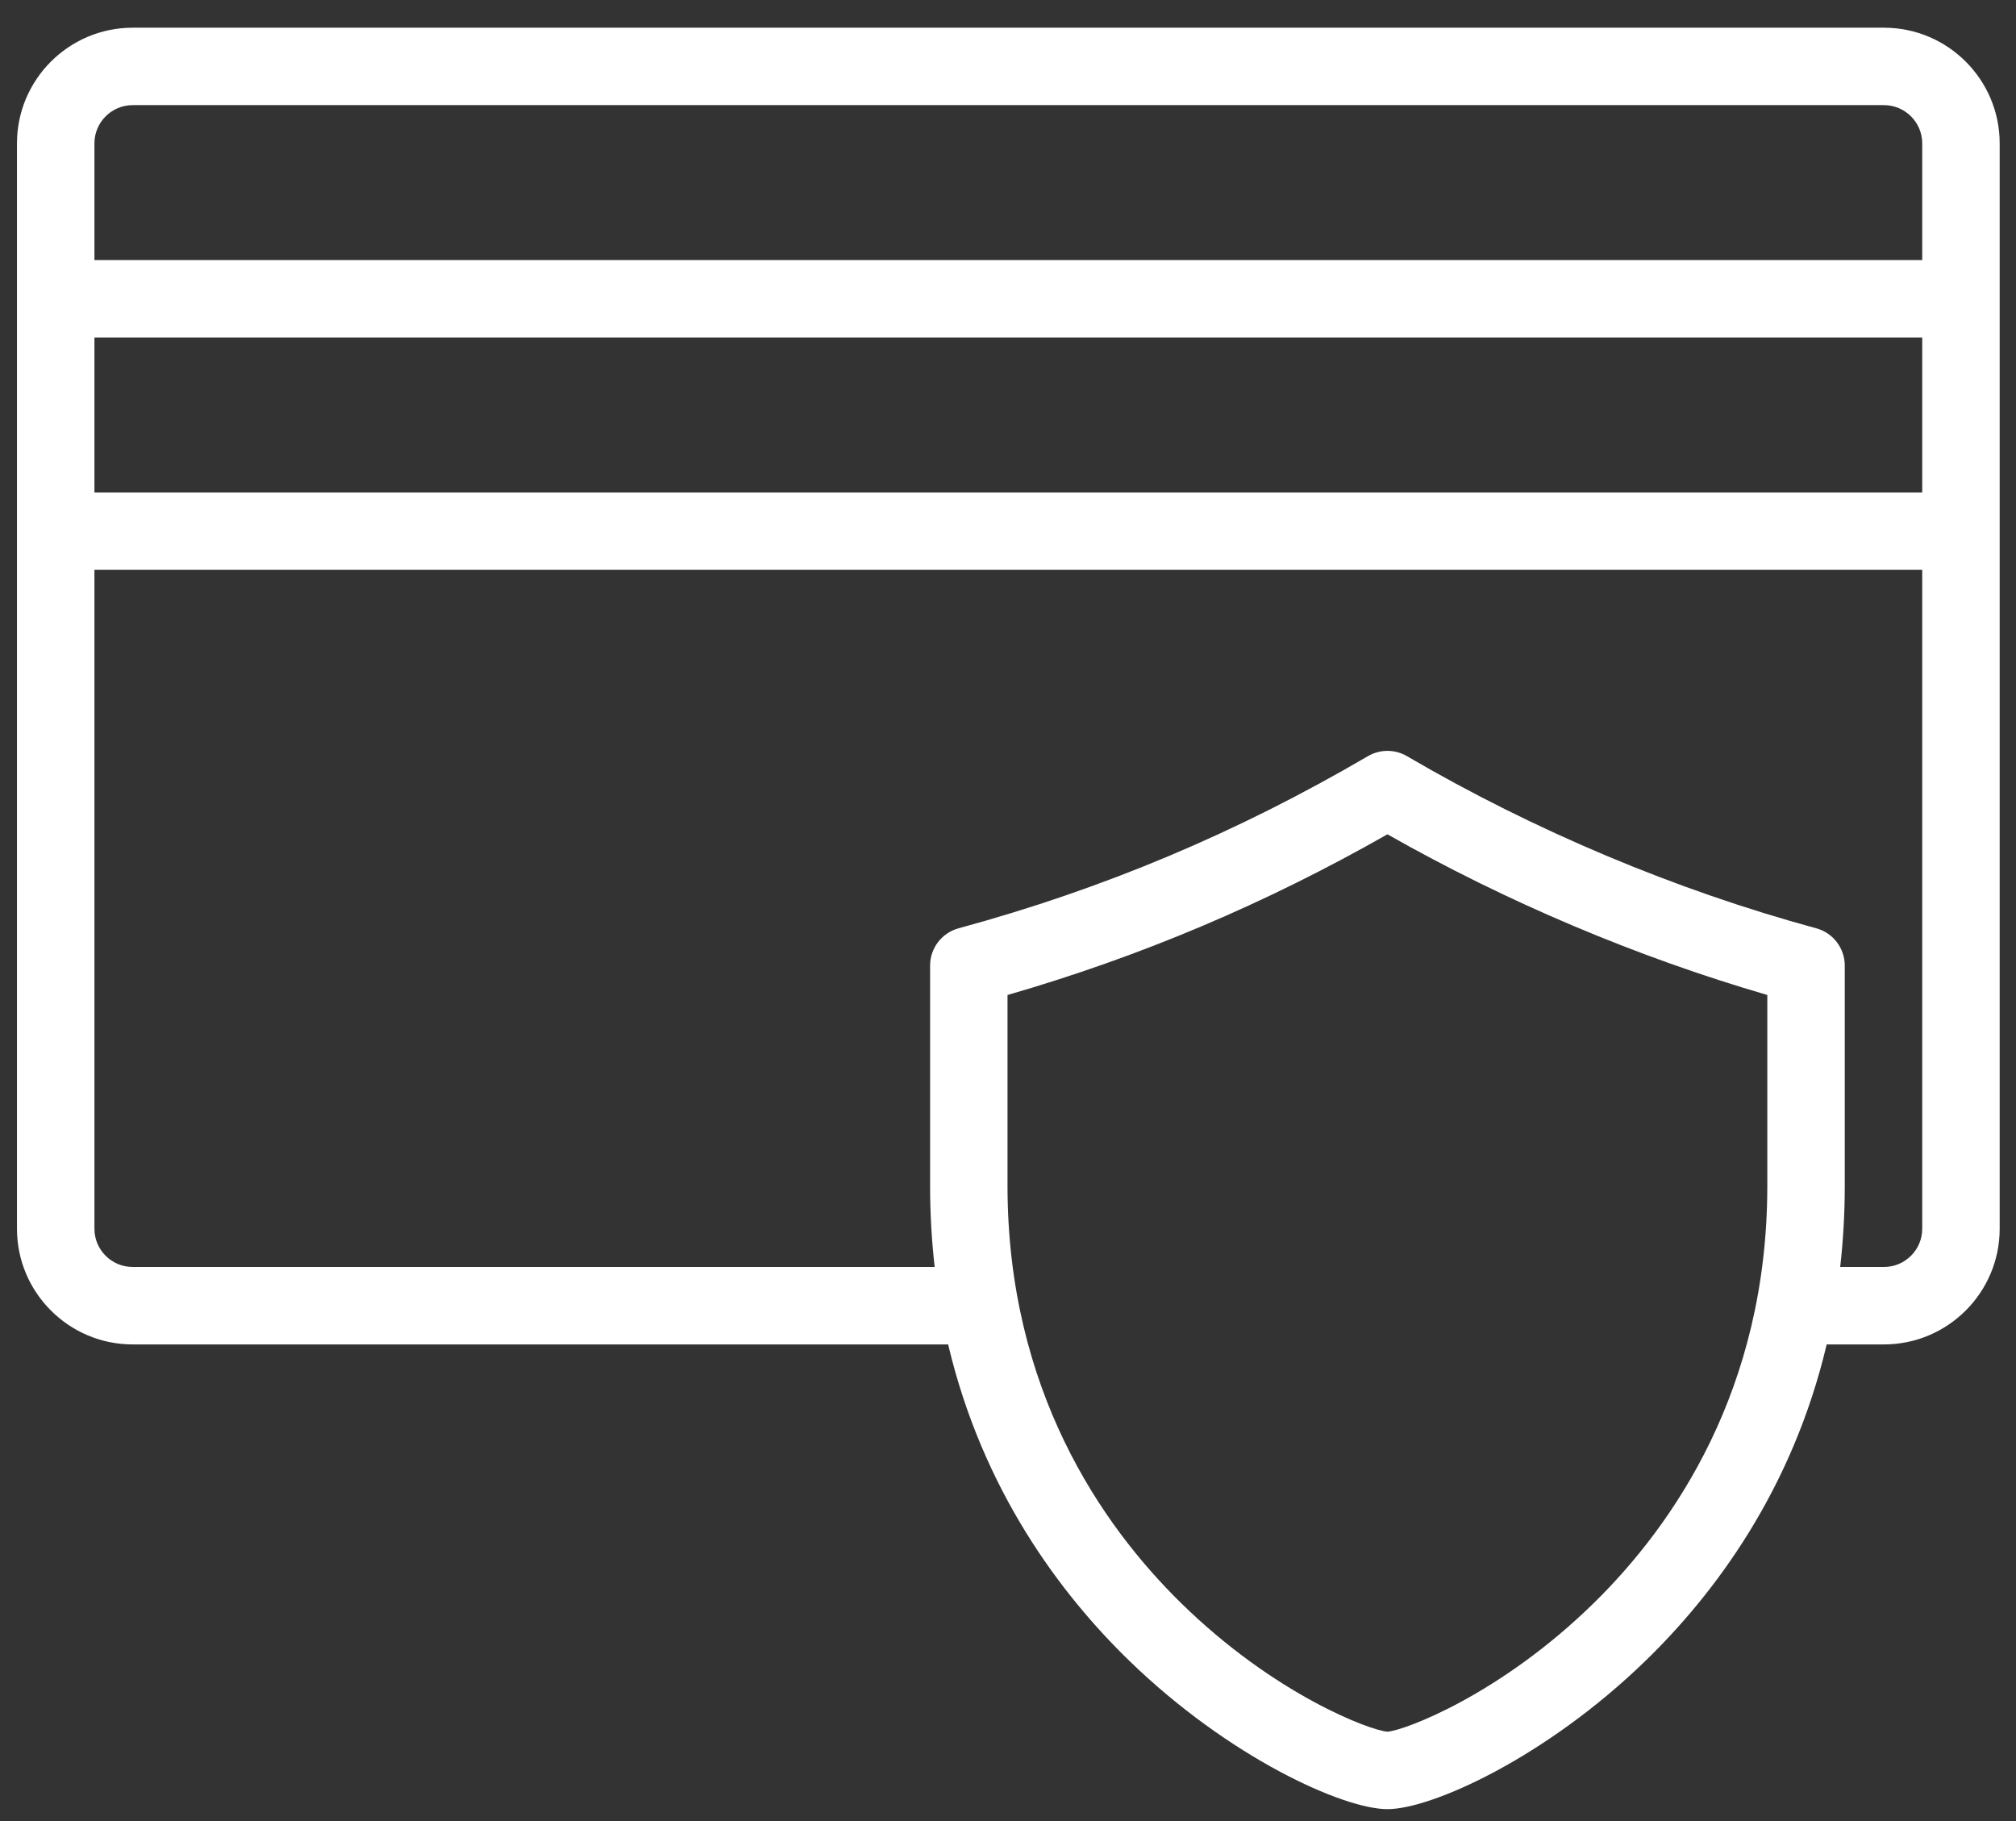 <svg width="62" height="56" viewBox="0 0 62 56" fill="none" xmlns="http://www.w3.org/2000/svg">
<rect x="0" y="0" width="62" height="56" fill="#333333" stroke="none"/>
<path d="M57.94 0.852H4.08C2.118 0.852 0.522 2.448 0.522 4.409V37.786C0.522 39.747 2.118 41.343 4.08 41.343H29.159C30.222 45.841 32.626 49.027 34.727 51.068C37.794 54.048 41.31 55.634 42.669 55.634C44.027 55.634 47.543 54.048 50.61 51.068C52.711 49.027 55.115 45.841 56.178 41.343H57.94C59.901 41.343 61.498 39.747 61.498 37.786V4.409C61.498 2.448 59.901 0.852 57.94 0.852ZM54.352 36.463C54.352 42.737 51.456 46.9 49.026 49.286C46.143 52.117 43.186 53.219 42.669 53.252C42.151 53.219 39.194 52.118 36.312 49.286C33.882 46.9 30.985 42.737 30.985 36.463V30.598C35.086 29.412 38.922 27.789 42.669 25.656C46.331 27.735 50.34 29.43 54.352 30.597V36.463ZM59.116 37.786C59.116 38.434 58.588 38.961 57.94 38.961H56.593C56.684 38.163 56.734 37.331 56.734 36.463V29.695C56.734 29.157 56.374 28.686 55.855 28.546C51.531 27.371 47.179 25.541 43.27 23.253C42.899 23.036 42.439 23.036 42.067 23.254C38.048 25.606 33.931 27.337 29.482 28.546C28.964 28.686 28.604 29.157 28.604 29.695V36.463C28.604 37.331 28.654 38.163 28.745 38.961H4.08C3.431 38.961 2.904 38.434 2.904 37.786V17.524H59.116V37.786ZM59.116 15.143H2.904V10.379H59.116V15.143ZM59.116 7.997H2.904V4.409C2.904 3.761 3.431 3.233 4.08 3.233H57.94C58.588 3.233 59.116 3.761 59.116 4.409V7.997Z" fill="white"/>
</svg>
